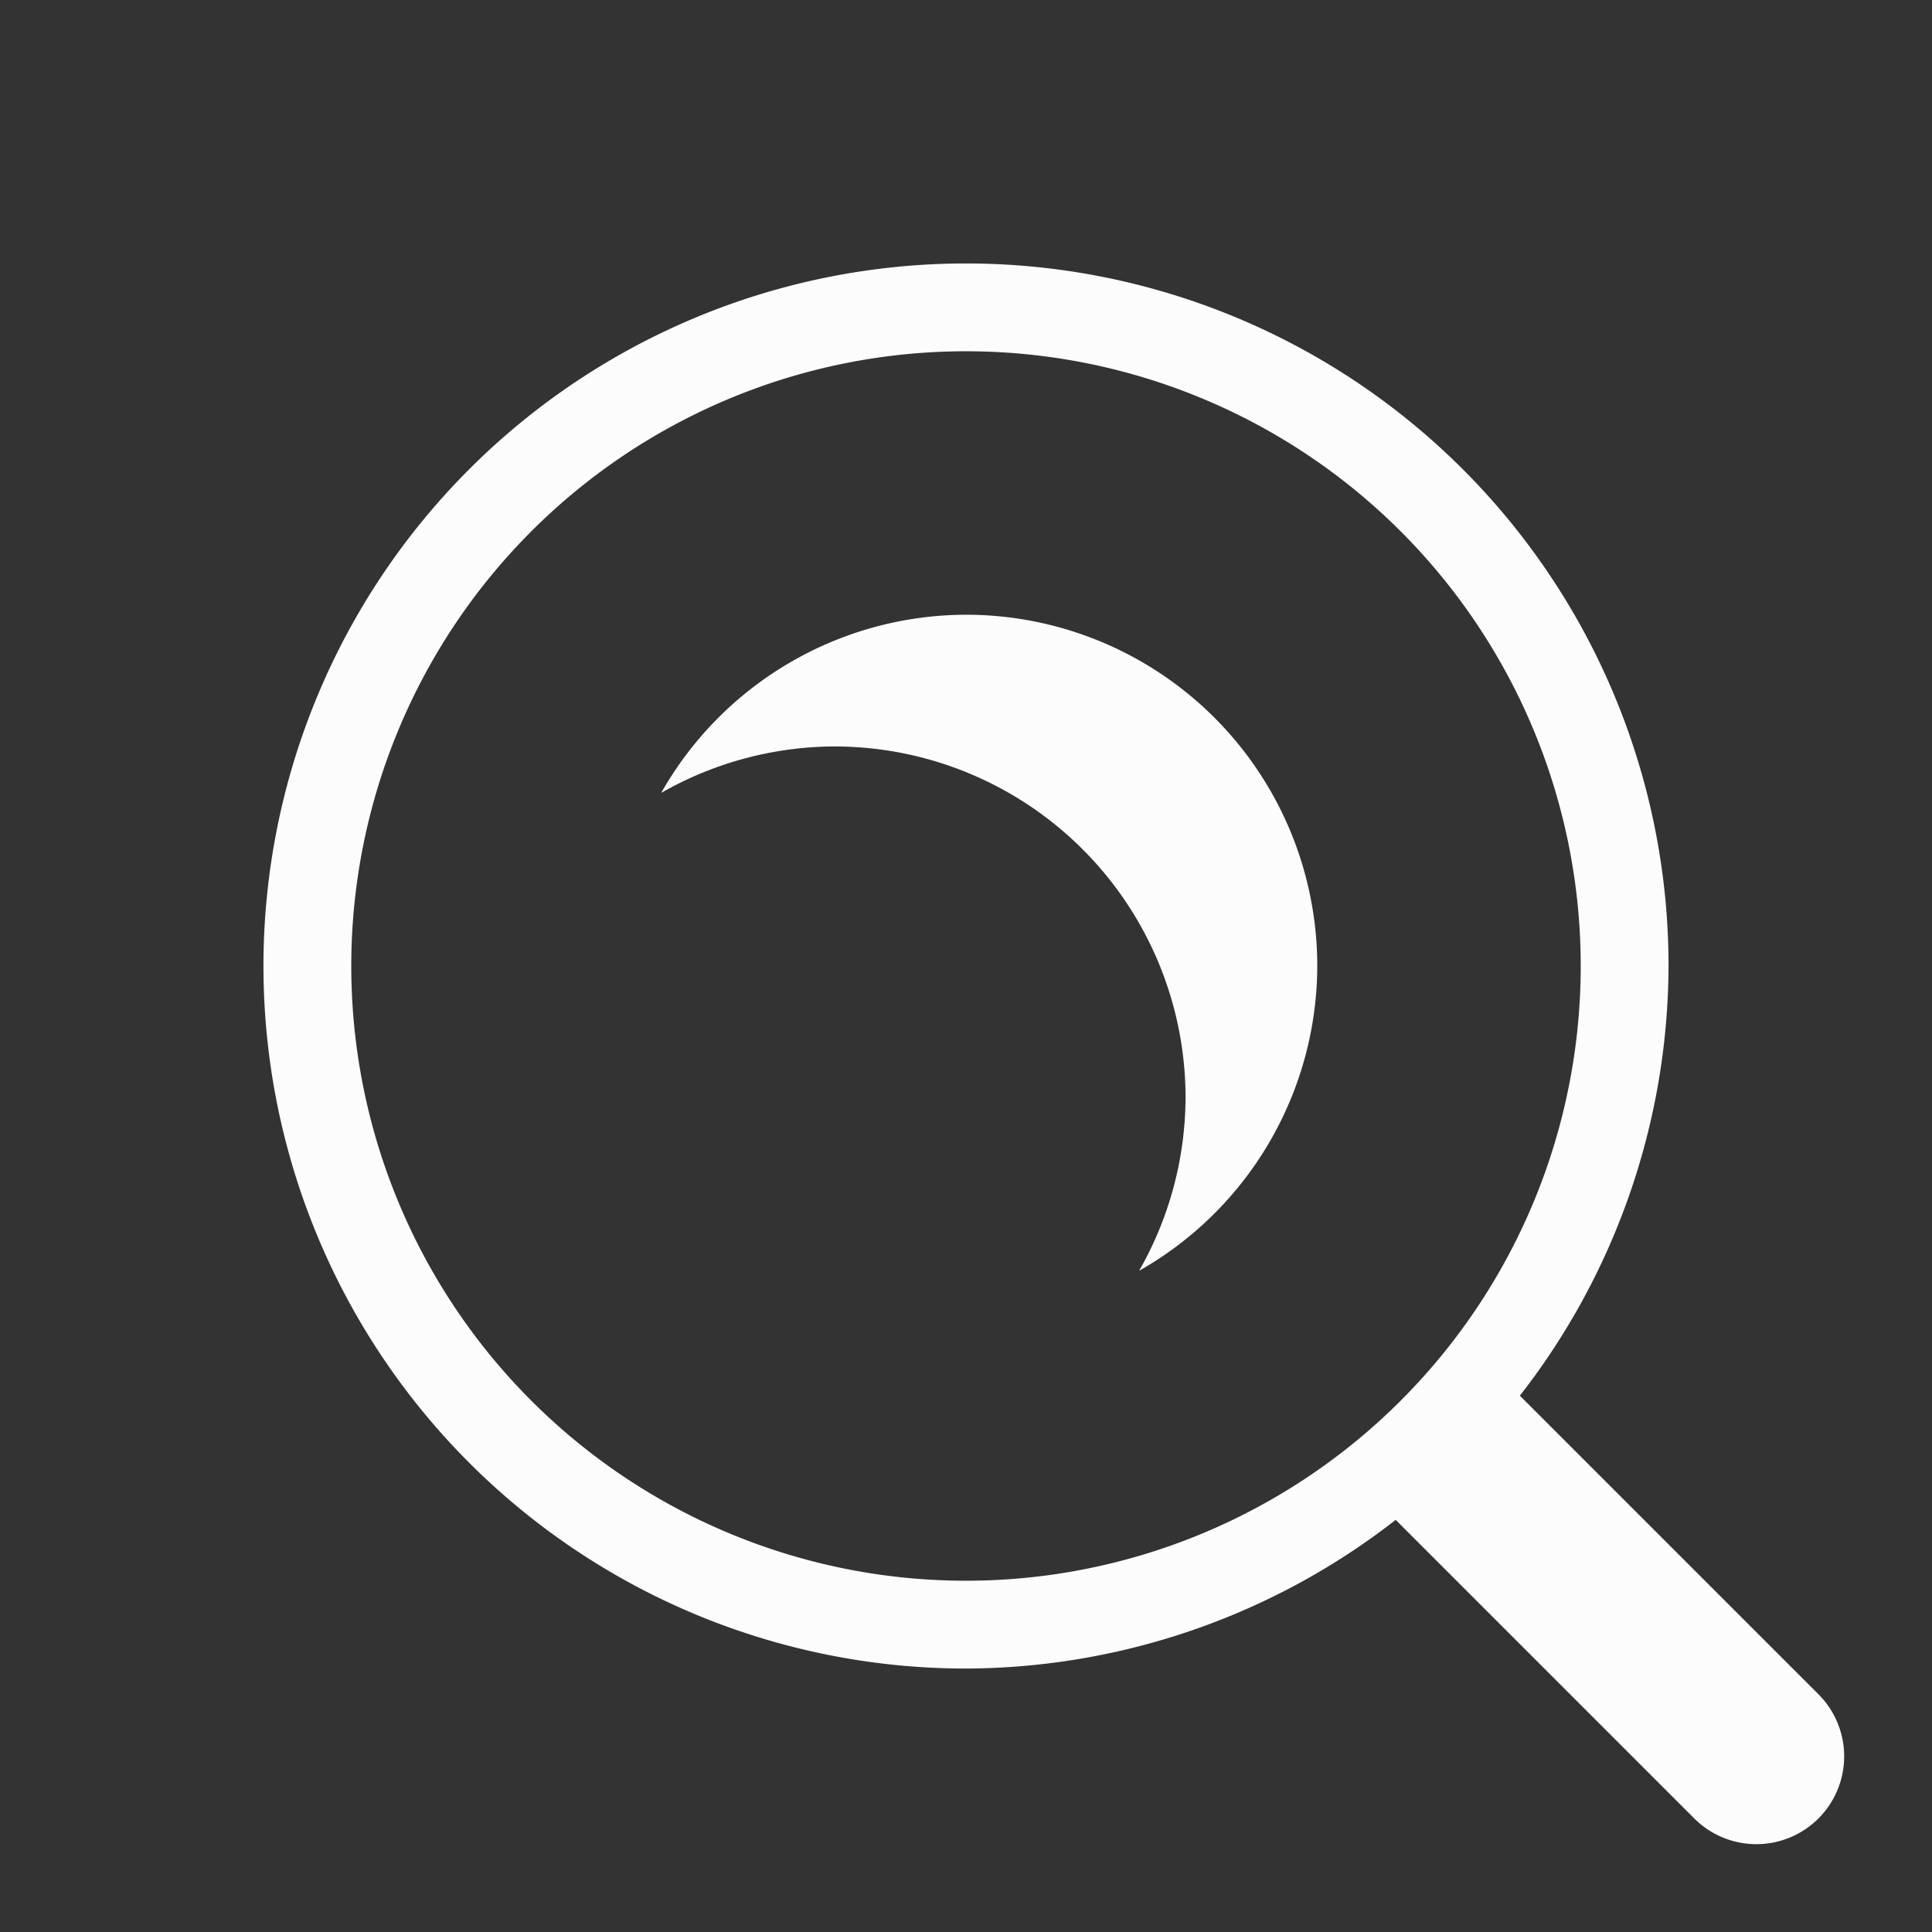 <?xml version="1.0" encoding="UTF-8"?>
<svg id="svg6" version="1.1" viewBox="0 0 22 22" xmlns="http://www.w3.org/2000/svg">
<rect x="0" y="0" width="22" height="22" fill="#333333" stroke="none"/>
<defs id="defs3051">

</defs>
<path id="path347" d="m11 3a8 8 0 0 0-8 8 8 8 0 0 0 8 8 8 8 0 0 0 4.893-1.693l3.4 3.4a1 1 0 0 0 1.414 0 1 1 0 0 0 0-1.414l-3.4-3.4a8 8 0 0 0 1.693-4.893 8 8 0 0 0-8-8zm0 1a7 7 0 0 1 7 7 7 7 0 0 1-7 7 7 7 0 0 1-7-7 7 7 0 0 1 7-7zm0 3a4 4 0 0 0-3.471 2.029 4 4 0 0 1 1.971-0.529 4 4 0 0 1 4 4 4 4 0 0 1-0.529 1.971 4 4 0 0 0 2.029-3.471 4 4 0 0 0-4-4z"  fill="#fcfcfc" stroke-linecap="square" stroke-width="2" style="paint-order:markers stroke fill"/>
</svg>
